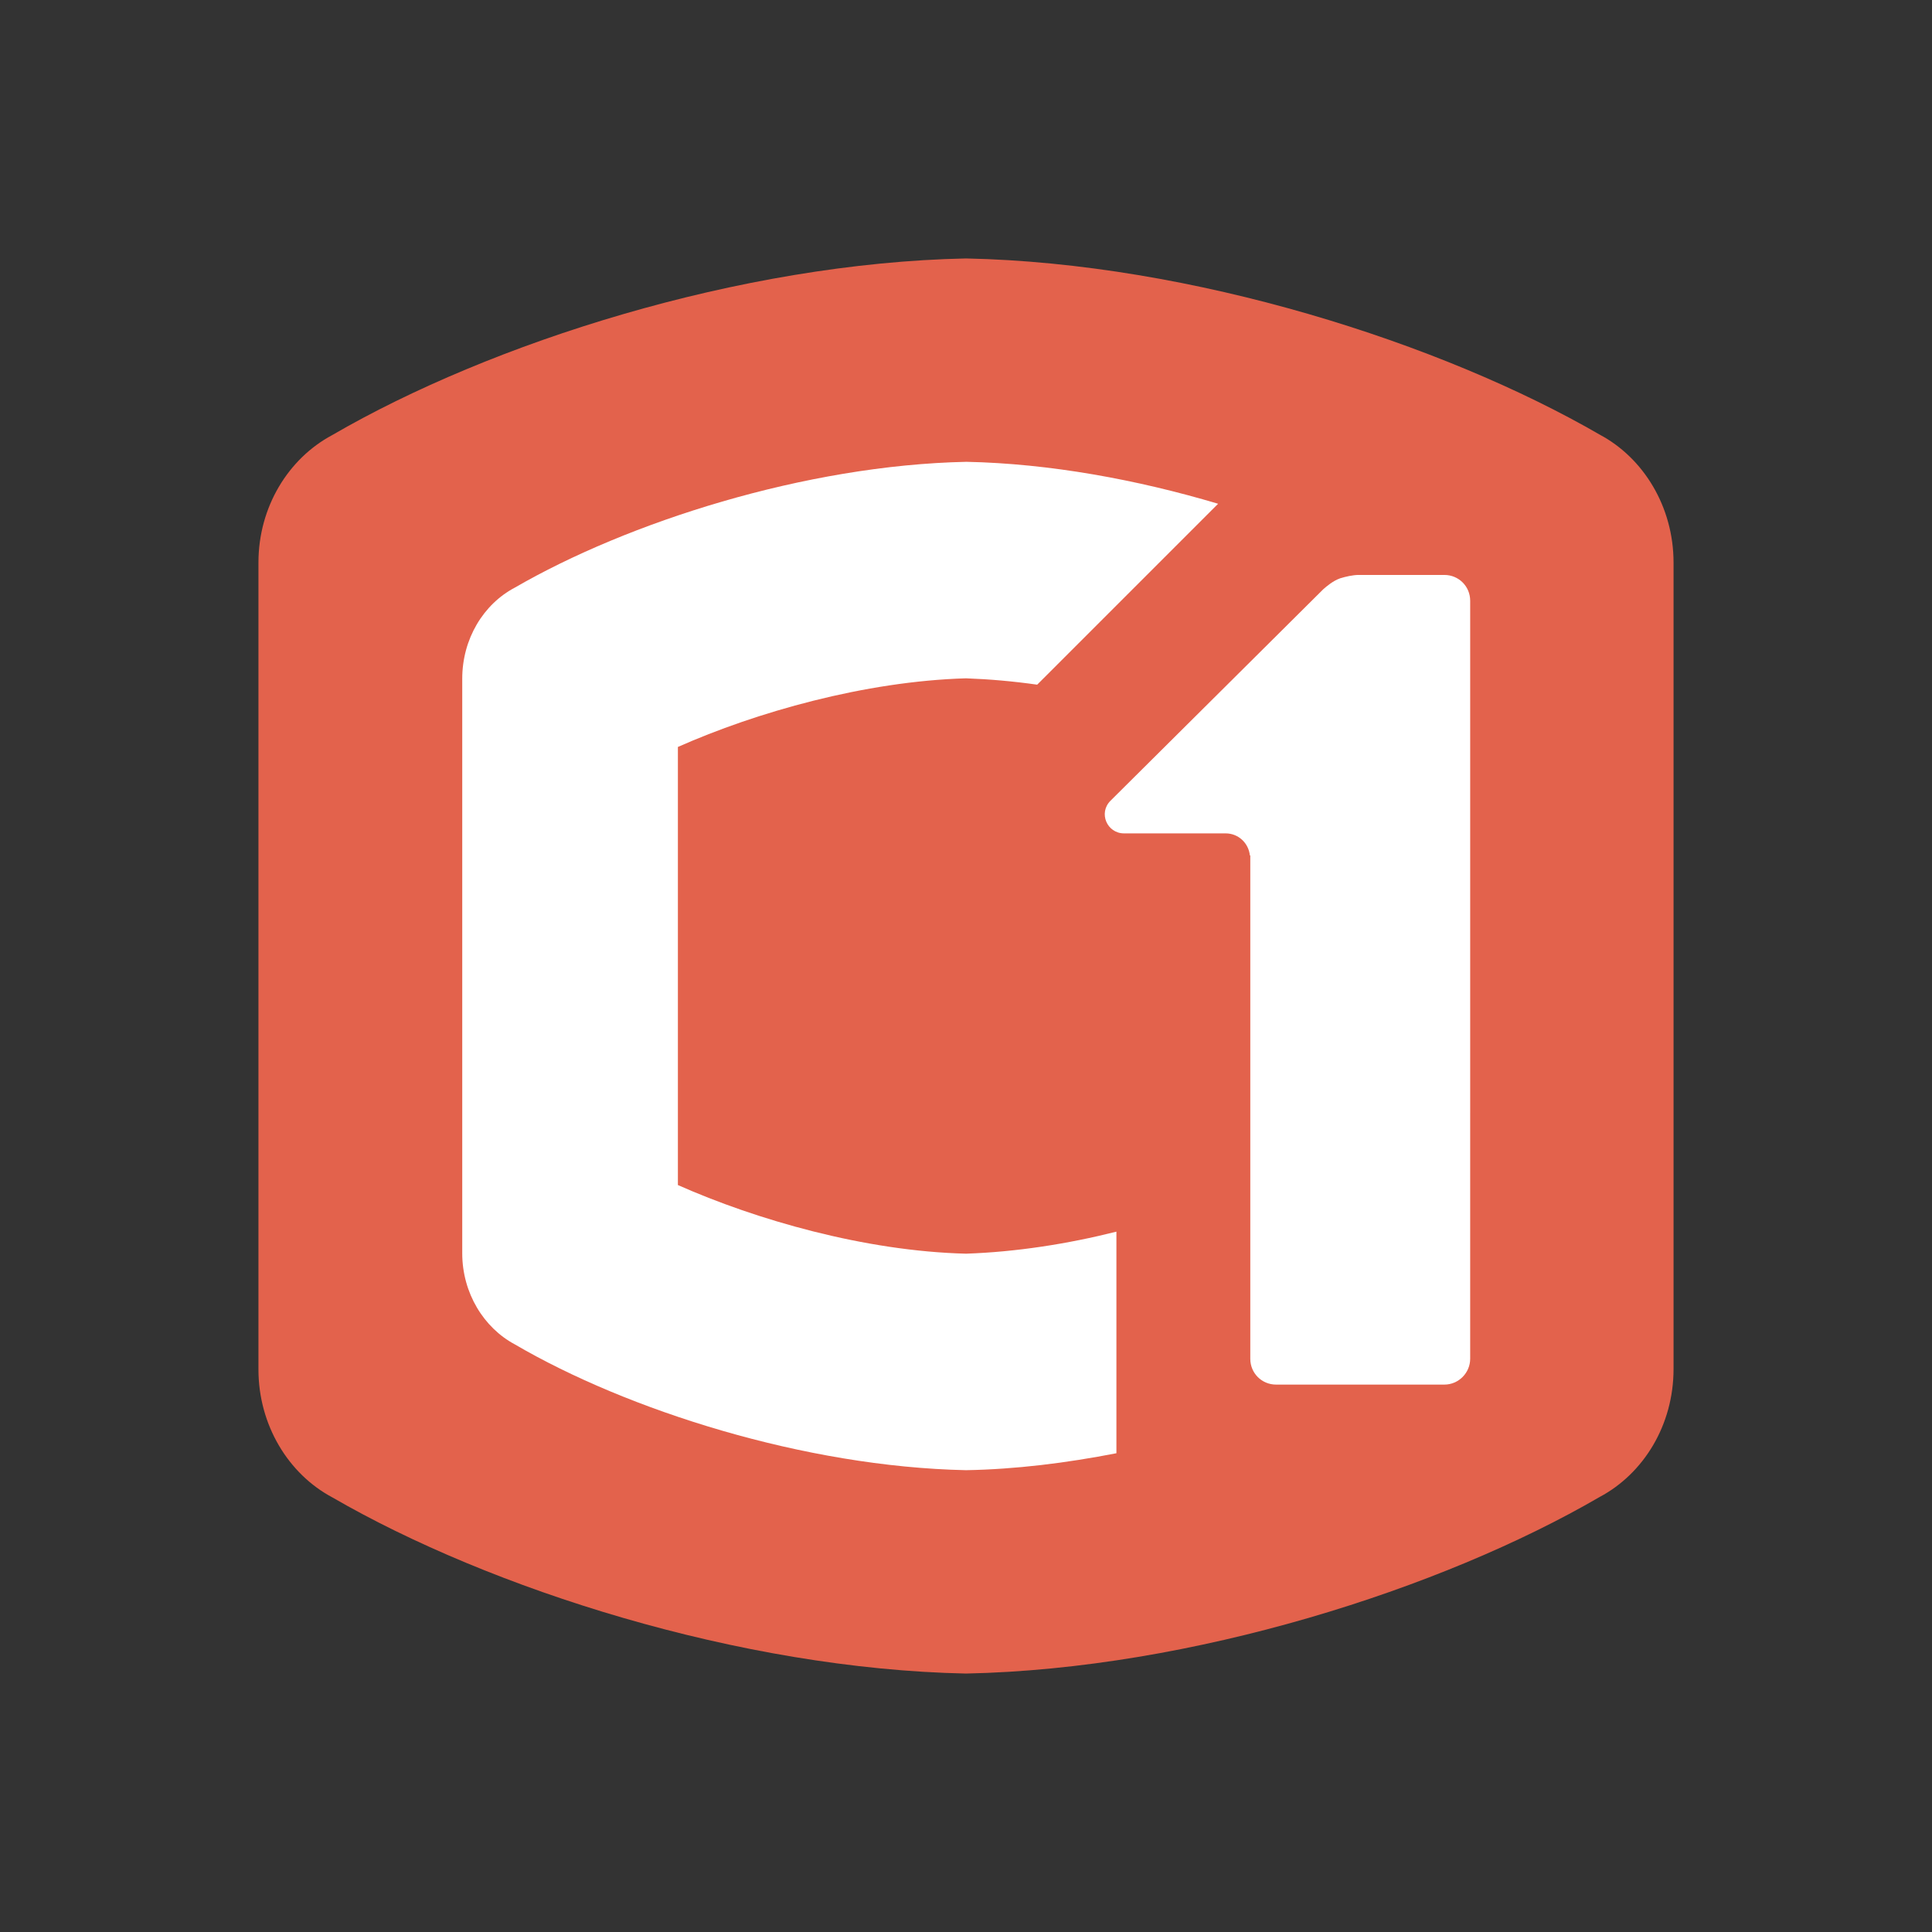 <?xml version="1.0" encoding="utf-8"?>
<!-- Generator: Adobe Illustrator 27.9.1, SVG Export Plug-In . SVG Version: 6.00 Build 0)  -->
<svg version="1.1" id="Capa_1" xmlns:serif="http://www.serif.com/"
	 xmlns="http://www.w3.org/2000/svg" xmlns:xlink="http://www.w3.org/1999/xlink" x="0px" y="0px" viewBox="0 0 456 456"
	 style="enable-background:new 0 0 456 456;" xml:space="preserve">
<rect x="0" y="0" width="456" height="456" fill="#333333" stroke="none"/>
<style type="text/css">
	.st0{fill:#E3624C;}
	.st1{fill:#FFFFFF;}
</style>
<g>
	<g>
		<path class="st0" d="M395,132.8c0-13.2-7.1-24.7-17.4-30.2c0,0,0,0,0,0C340.3,81,281.4,62.1,228,61c-53.4,1.1-112.3,20-149.6,41.7
			c0,0,0,0,0,0C68.1,108.2,61,119.6,61,132.8c0,0,0,0,0,0.1c0,0,0,0,0,0v190.2c0,0,0,0,0,0c0,0,0,0,0,0.1c0,13.2,7.1,24.7,17.4,30.2
			c0,0,0,0,0,0C115.7,375,174.6,393.9,228,395c53.4-1.1,112.3-20,149.6-41.7c0,0,0,0,0,0c10.3-5.5,17.4-16.9,17.4-30.2
			c0,0,0,0,0-0.1c0,0,0,0,0,0V132.8C395,132.9,395,132.9,395,132.8C395,132.9,395,132.8,395,132.8z"/>
	</g>
	<path class="st1" d="M160,279.7V176.3c18.5-8.2,44.1-15.5,68-16.2c5.5,0.2,11.2,0.7,16.8,1.5l42.7-42.7
		c-19.1-5.7-39.8-9.5-59.4-9.9c-38.1,0.8-80,14.3-106.6,29.7c0,0,0,0,0,0c-7.4,3.9-12.4,12.1-12.4,21.5c0,0,0,0,0,0v0v135.6
		c0,0,0,0,0,0c0,9.4,5.1,17.6,12.4,21.5c0,0,0,0,0,0C148,332.8,189.9,346.2,228,347c11.7-0.2,23.7-1.7,35.5-4v-52.3
		c-11.5,2.9-23.7,4.8-35.5,5.2C204.1,295.3,178.5,287.9,160,279.7z"/>
	<path class="st1" d="M340.9,135.7l-20.2,0c-1.4,0-3.1,0.4-4.4,0.8c-1.7,0.6-3.2,1.9-4,2.6L262.1,189c-2.9,2.9-0.8,7.7,3.2,7.7h4
		h19.5h0.5c3,0,5.4,2.3,5.7,5.2h0.1v118.8c0,3.4,2.7,6.1,6.1,6.1h39.7c3.4,0,6.1-2.8,6.1-6.1V204.9c0,0,0,0,0,0v-63.1
		C347,138.4,344.3,135.7,340.9,135.7z"/>
</g>
</svg>
